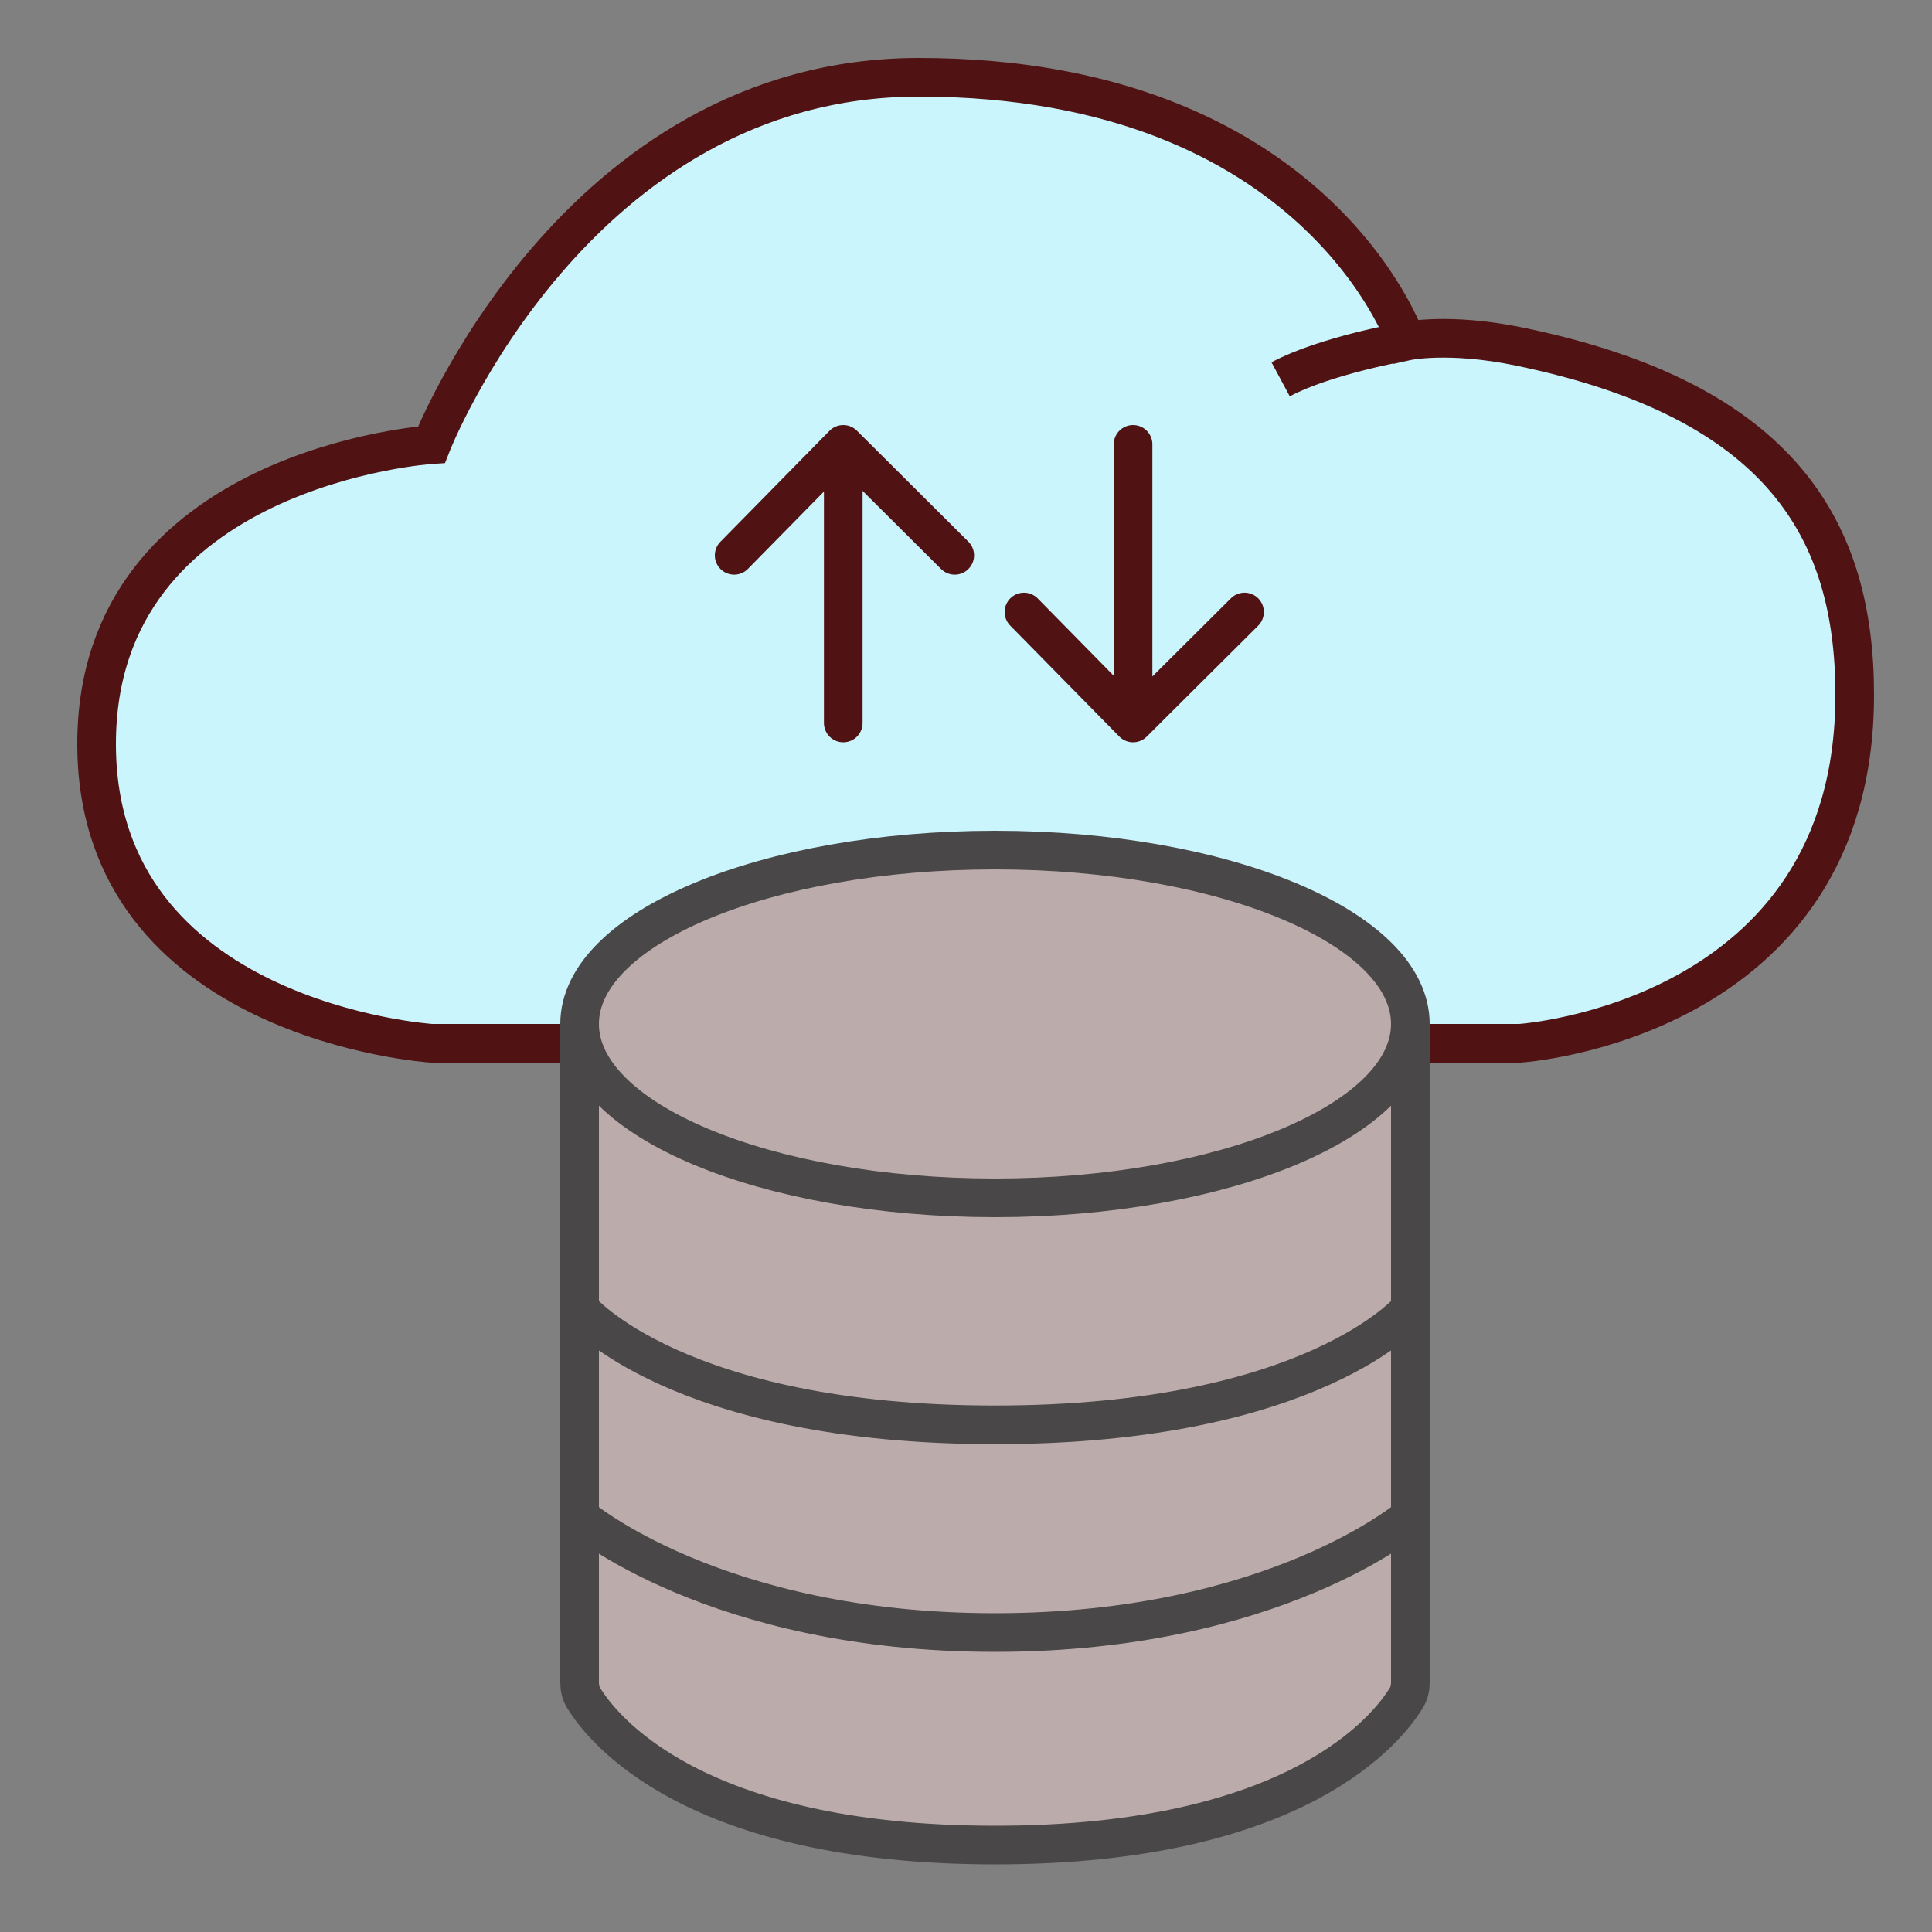 <svg width="100" height="100" viewBox="0 0 100 100" fill="none" xmlns="http://www.w3.org/2000/svg" style="width: 100px; height: 100px;"><rect x="0" y="0" width="100" height="100" fill="#808080" stroke="none"/><style>
     .line-cloud1-down {animation:line-cloud1-down 1.6s infinite;}
     @keyframes line-cloud1-down {
         0%{transform: translate3d(0, -1px, 0);}
         50%{transform: translate3d(0, 1px, 0);}
         100%{transform: translate3d(0, -1px, 0);}
     }
     .line-cloud1-up {animation:line-cloud1-up 1.6s infinite;}
     @keyframes line-cloud1-up {
         0%{transform: translate3d(0, 1px, 0);}
         50%{transform: translate3d(0, -1px, 0);}
         100%{transform: translate3d(0, 1px, 0);}
     }
     @media (prefers-reduced-motion: reduce) {
         .line-cloud1-down, .line-cloud1-up {
             animation: none;
         }
     }
    </style><path class="fill2" d="M78.667 54H22.333C22.333 54 5 52.873 5 38.507C5 24.141 22.333 23.014 22.333 23.014C22.333 23.014 29.762 4 47.559 4C68.143 4 72.786 17.662 72.786 17.662C72.786 17.662 74.952 17.175 78.667 17.944C92.286 20.761 96 27.521 96 35.972C96 52.873 78.667 54 78.667 54Z" fill="rgba(203,245,252,1)" stroke-width="2px" style="animation-duration: 1.6s;"></path><path class="stroke2" d="M72.786 17.662C72.786 17.662 74.952 17.175 78.667 17.944C92.286 20.761 96 27.521 96 35.972C96 52.873 78.667 54 78.667 54H22.333C22.333 54 5 52.873 5 38.507C5 24.141 22.333 23.014 22.333 23.014C22.333 23.014 29.762 4 47.559 4C68.143 4 72.786 17.662 72.786 17.662ZM72.786 17.662C72.786 17.662 68.59 18.396 66.286 19.634" stroke="rgba(80,18,18,1)" stroke-width="2px" style="animation-duration: 1.6s;"></path><path class="line-cloud1-up stroke2" d="M43.647 37.421L43.647 23M43.647 23L49.417 28.744M43.647 23L38 28.744" stroke="rgba(80,18,18,1)" stroke-width="2px" stroke-linecap="round" style="animation-duration: 1.6s;"></path><path class="line-cloud1-down stroke2" d="M58.647 23L58.647 37.421M58.647 37.421L64.417 31.677M58.647 37.421L53 31.677" stroke="rgba(80,18,18,1)" stroke-width="2px" stroke-linecap="round" style="animation-duration: 1.6s;"></path><path class="fill1" d="M73 53C73 57.971 63.374 62 51.5 62C39.626 62 30 57.971 30 53C30 48.029 39.626 44 51.5 44C63.374 44 73 48.029 73 53Z" fill="rgba(187,171,171,1)" stroke-width="2px" style="animation-duration: 1.6s;"></path><path class="fill1" d="M73 53C73 57.971 63.374 62 51.5 62C39.626 62 30 57.971 30 53V67.75C30 67.75 35 73.75 51.5 73.75C68 73.75 73 67.75 73 67.75V53Z" fill="rgba(187,171,171,1)" stroke-width="2px" style="animation-duration: 1.6s;"></path><path class="fill1" d="M30 67.75V78.5C30 78.5 37 84.5 51.5 84.5C66 84.5 73 78.5 73 78.5V67.75C73 67.75 68 73.75 51.5 73.75C35 73.75 30 67.75 30 67.75Z" fill="rgba(187,171,171,1)" stroke-width="2px" style="animation-duration: 1.6s;"></path><path class="fill1" d="M30 87.082C30 87.358 30.056 87.629 30.198 87.865C31.145 89.431 35.823 95.5 51.5 95.5C67.177 95.5 71.855 89.431 72.802 87.865C72.944 87.629 73 87.358 73 87.082V78.5C73 78.5 66 84.5 51.5 84.5C37 84.5 30 78.5 30 78.5V87.082Z" fill="rgba(187,171,171,1)" stroke-width="2px" style="animation-duration: 1.6s;"></path><path class="stroke1" d="M73 53C73 57.971 63.374 62 51.5 62C39.626 62 30 57.971 30 53M73 53C73 48.029 63.374 44 51.5 44C39.626 44 30 48.029 30 53M73 53V67.75M30 53V67.75M73 78.5V87.082C73 87.358 72.944 87.629 72.802 87.865C71.855 89.431 67.177 95.5 51.5 95.5C35.823 95.5 31.145 89.431 30.198 87.865C30.056 87.629 30 87.358 30 87.082V78.5M73 78.5V67.75M73 78.5C73 78.5 66 84.5 51.5 84.5C37 84.5 30 78.5 30 78.5M30 78.5V67.75M30 67.75C30 67.75 35 73.75 51.5 73.75C68 73.75 73 67.75 73 67.75" stroke="rgba(73,71,71,1)" stroke-width="2px" style="animation-duration: 1.6s;"></path></svg>